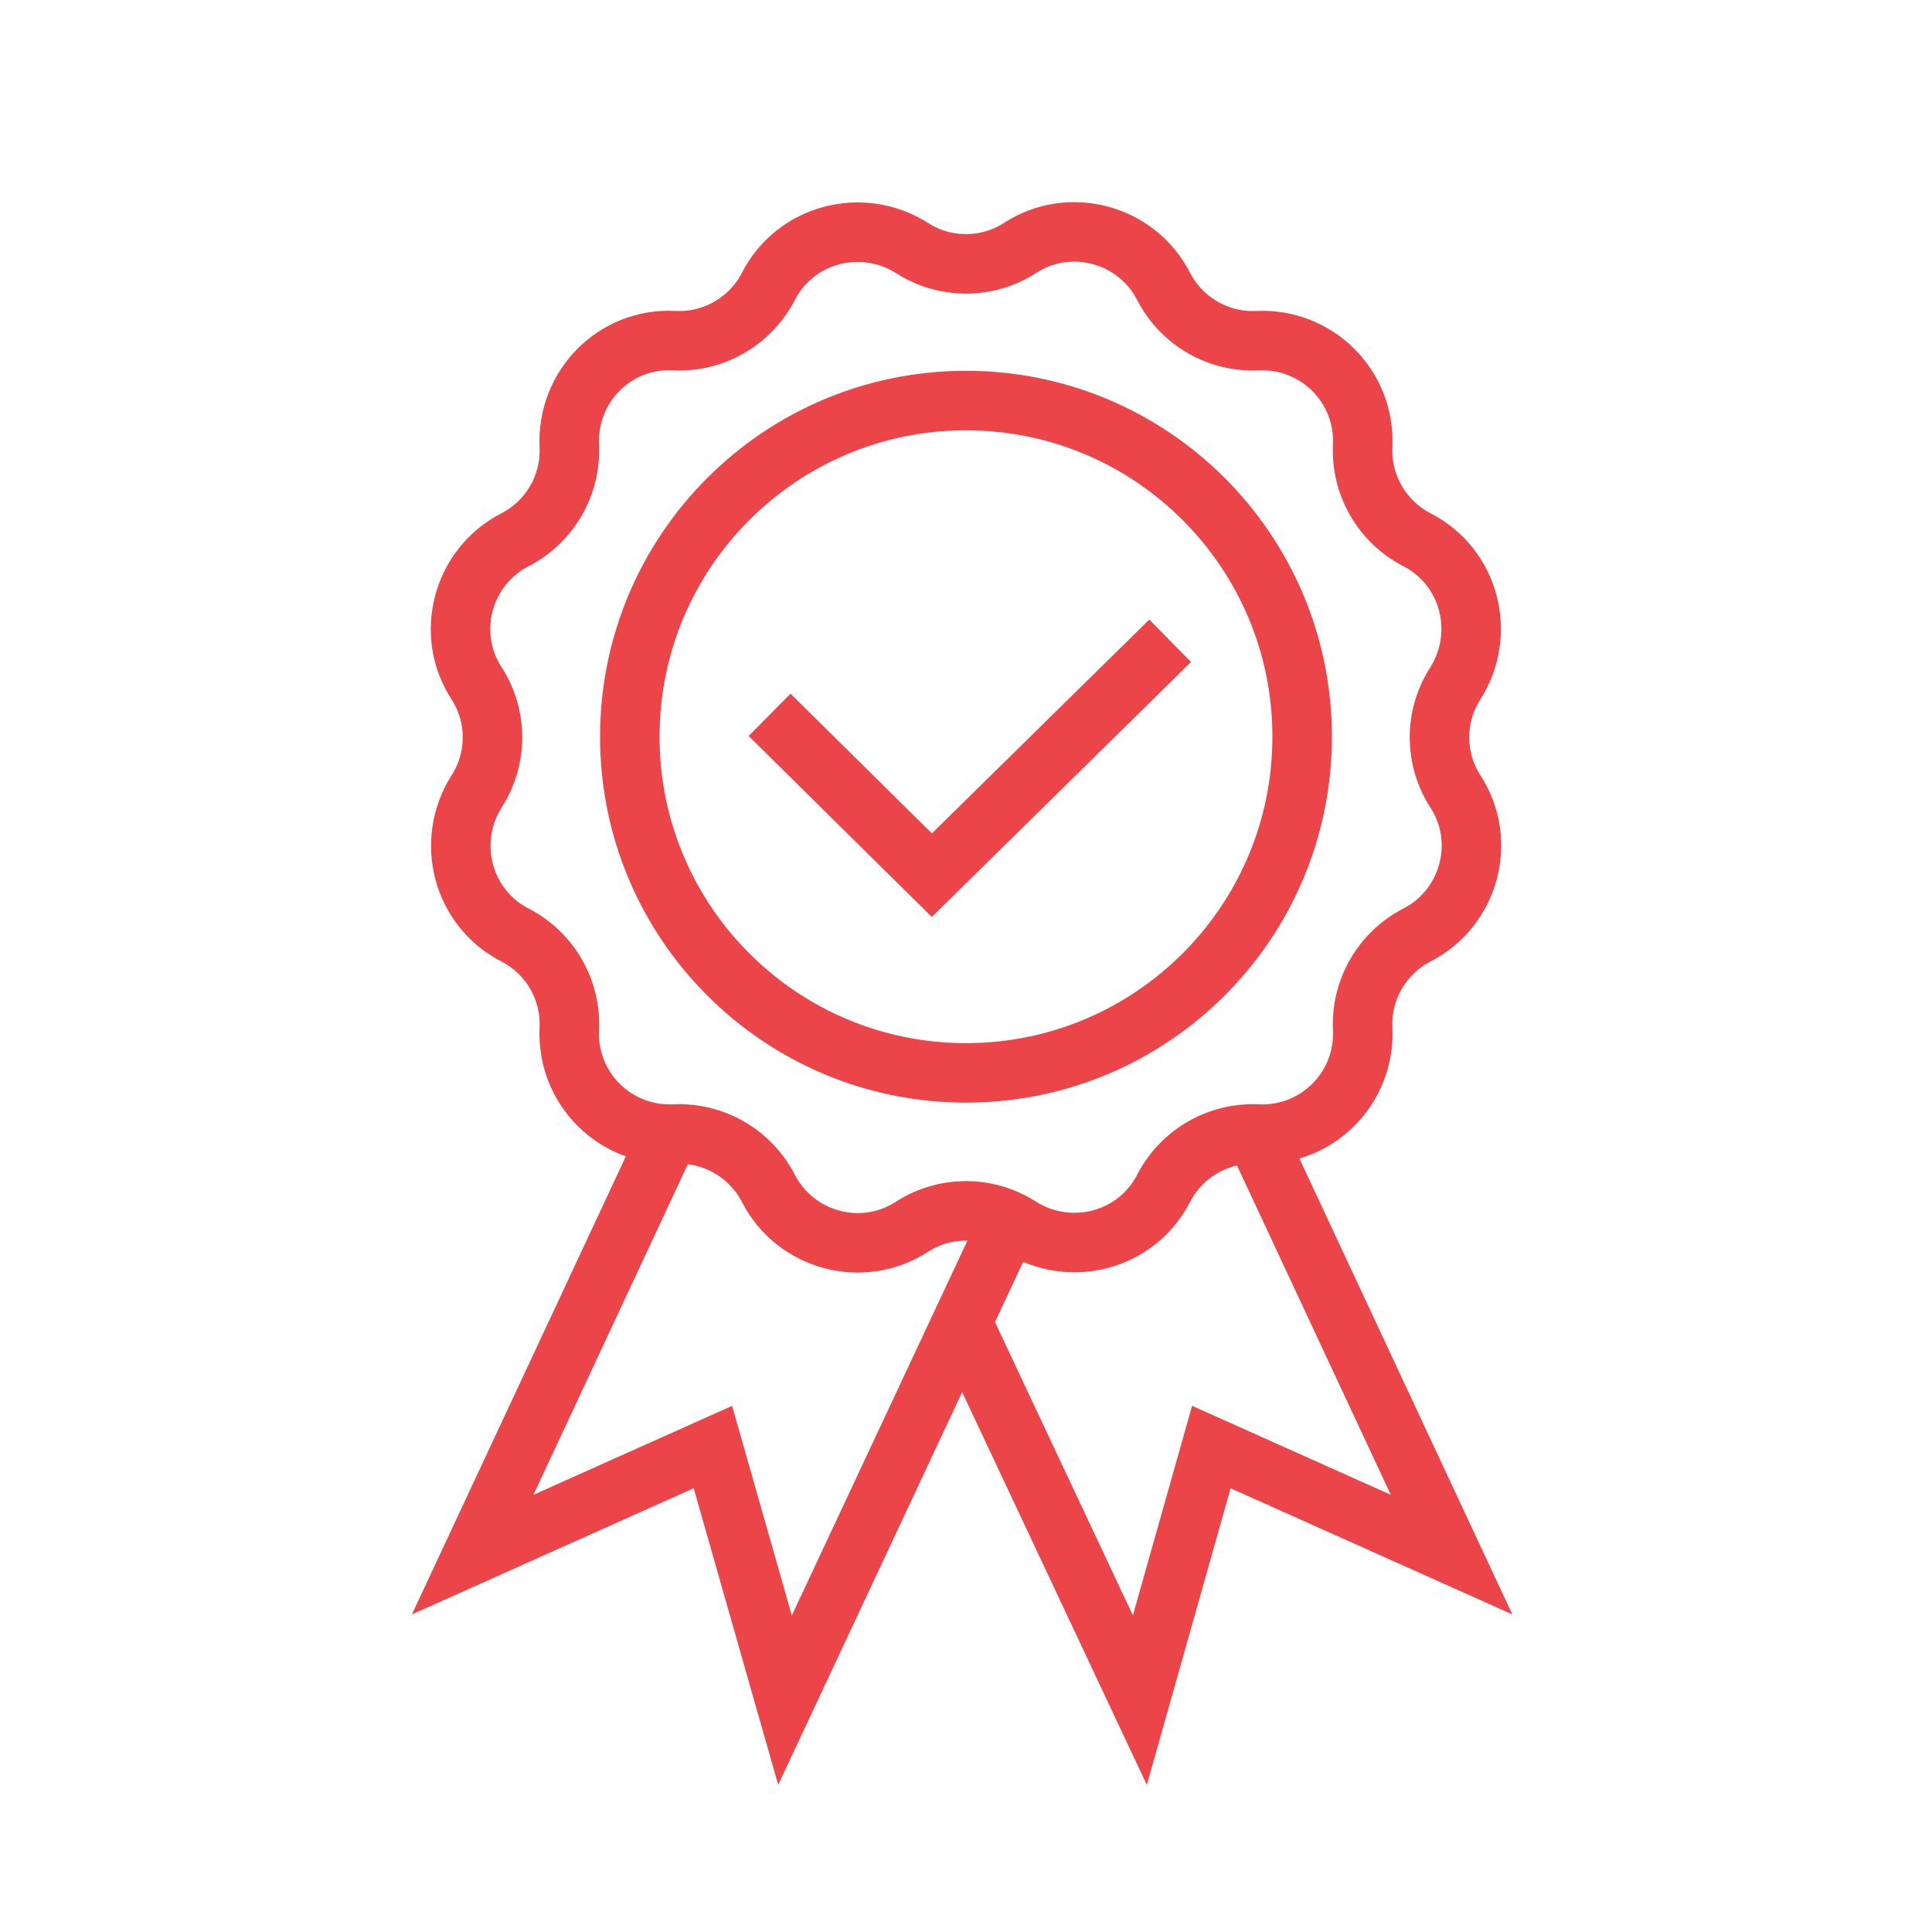 <svg width="150" height="150" viewBox="0 0 150 150" fill="none" xmlns="http://www.w3.org/2000/svg">
<path fill-rule="evenodd" clip-rule="evenodd" d="M79.2 19.25C83.05 16.75 88.25 18.15 90.35 22.25C91.75 24.95 94.6 26.6 97.65 26.45C102.25 26.25 106 30 105.8 34.6C105.65 37.65 107.3 40.5 110 41.9C114.1 44 115.45 49.15 113 53.05C111.35 55.6 111.35 58.9 113 61.45C115.5 65.3 114.1 70.5 110 72.6C107.3 74 105.65 76.85 105.8 79.9C106 84.5 102.25 88.25 97.65 88.05C94.6 87.9 91.75 89.55 90.35 92.25C88.25 96.35 83.1 97.7 79.2 95.25C76.65 93.6 73.35 93.6 70.8 95.25C66.95 97.75 61.75 96.35 59.65 92.25C58.25 89.55 55.4 87.9 52.35 88.05C47.75 88.25 44 84.5 44.2 79.9C44.35 76.85 42.7 74 40 72.6C35.9 70.5 34.55 65.35 37 61.45C38.65 58.9 38.65 55.6 37 53.05C34.5 49.2 35.9 44 40 41.9C42.7 40.5 44.35 37.65 44.2 34.6C44 30 47.75 26.2 52.35 26.45C55.4 26.6 58.25 24.95 59.65 22.25C61.75 18.15 66.9 16.8 70.8 19.25C73.35 20.9 76.65 20.9 79.2 19.25V19.25Z" stroke="#EB4549" stroke-width="4.62" stroke-miterlimit="22.926"/>
<path d="M74.999 83.3C89.414 83.3 101.099 71.615 101.099 57.2C101.099 42.785 89.414 31.1 74.999 31.1C60.585 31.1 48.899 42.785 48.899 57.2C48.899 71.615 60.585 83.3 74.999 83.3Z" stroke="#EB4549" stroke-width="4.62" stroke-miterlimit="22.926"/>
<path d="M59.75 55.5L72.35 67.95L90.85 49.75" stroke="#EB4549" stroke-width="4.62" stroke-miterlimit="22.926"/>
<path d="M78.399 94.75L60.949 132L55.349 112.35L36.699 120.7L51.949 88.05" stroke="#EB4549" stroke-width="4.62" stroke-miterlimit="22.926"/>
<path d="M74.7 102.65L88.5 132L94.05 112.35L112.7 120.7L97.45 88.05" stroke="#EB4549" stroke-width="4.62" stroke-miterlimit="22.926"/>
</svg>
